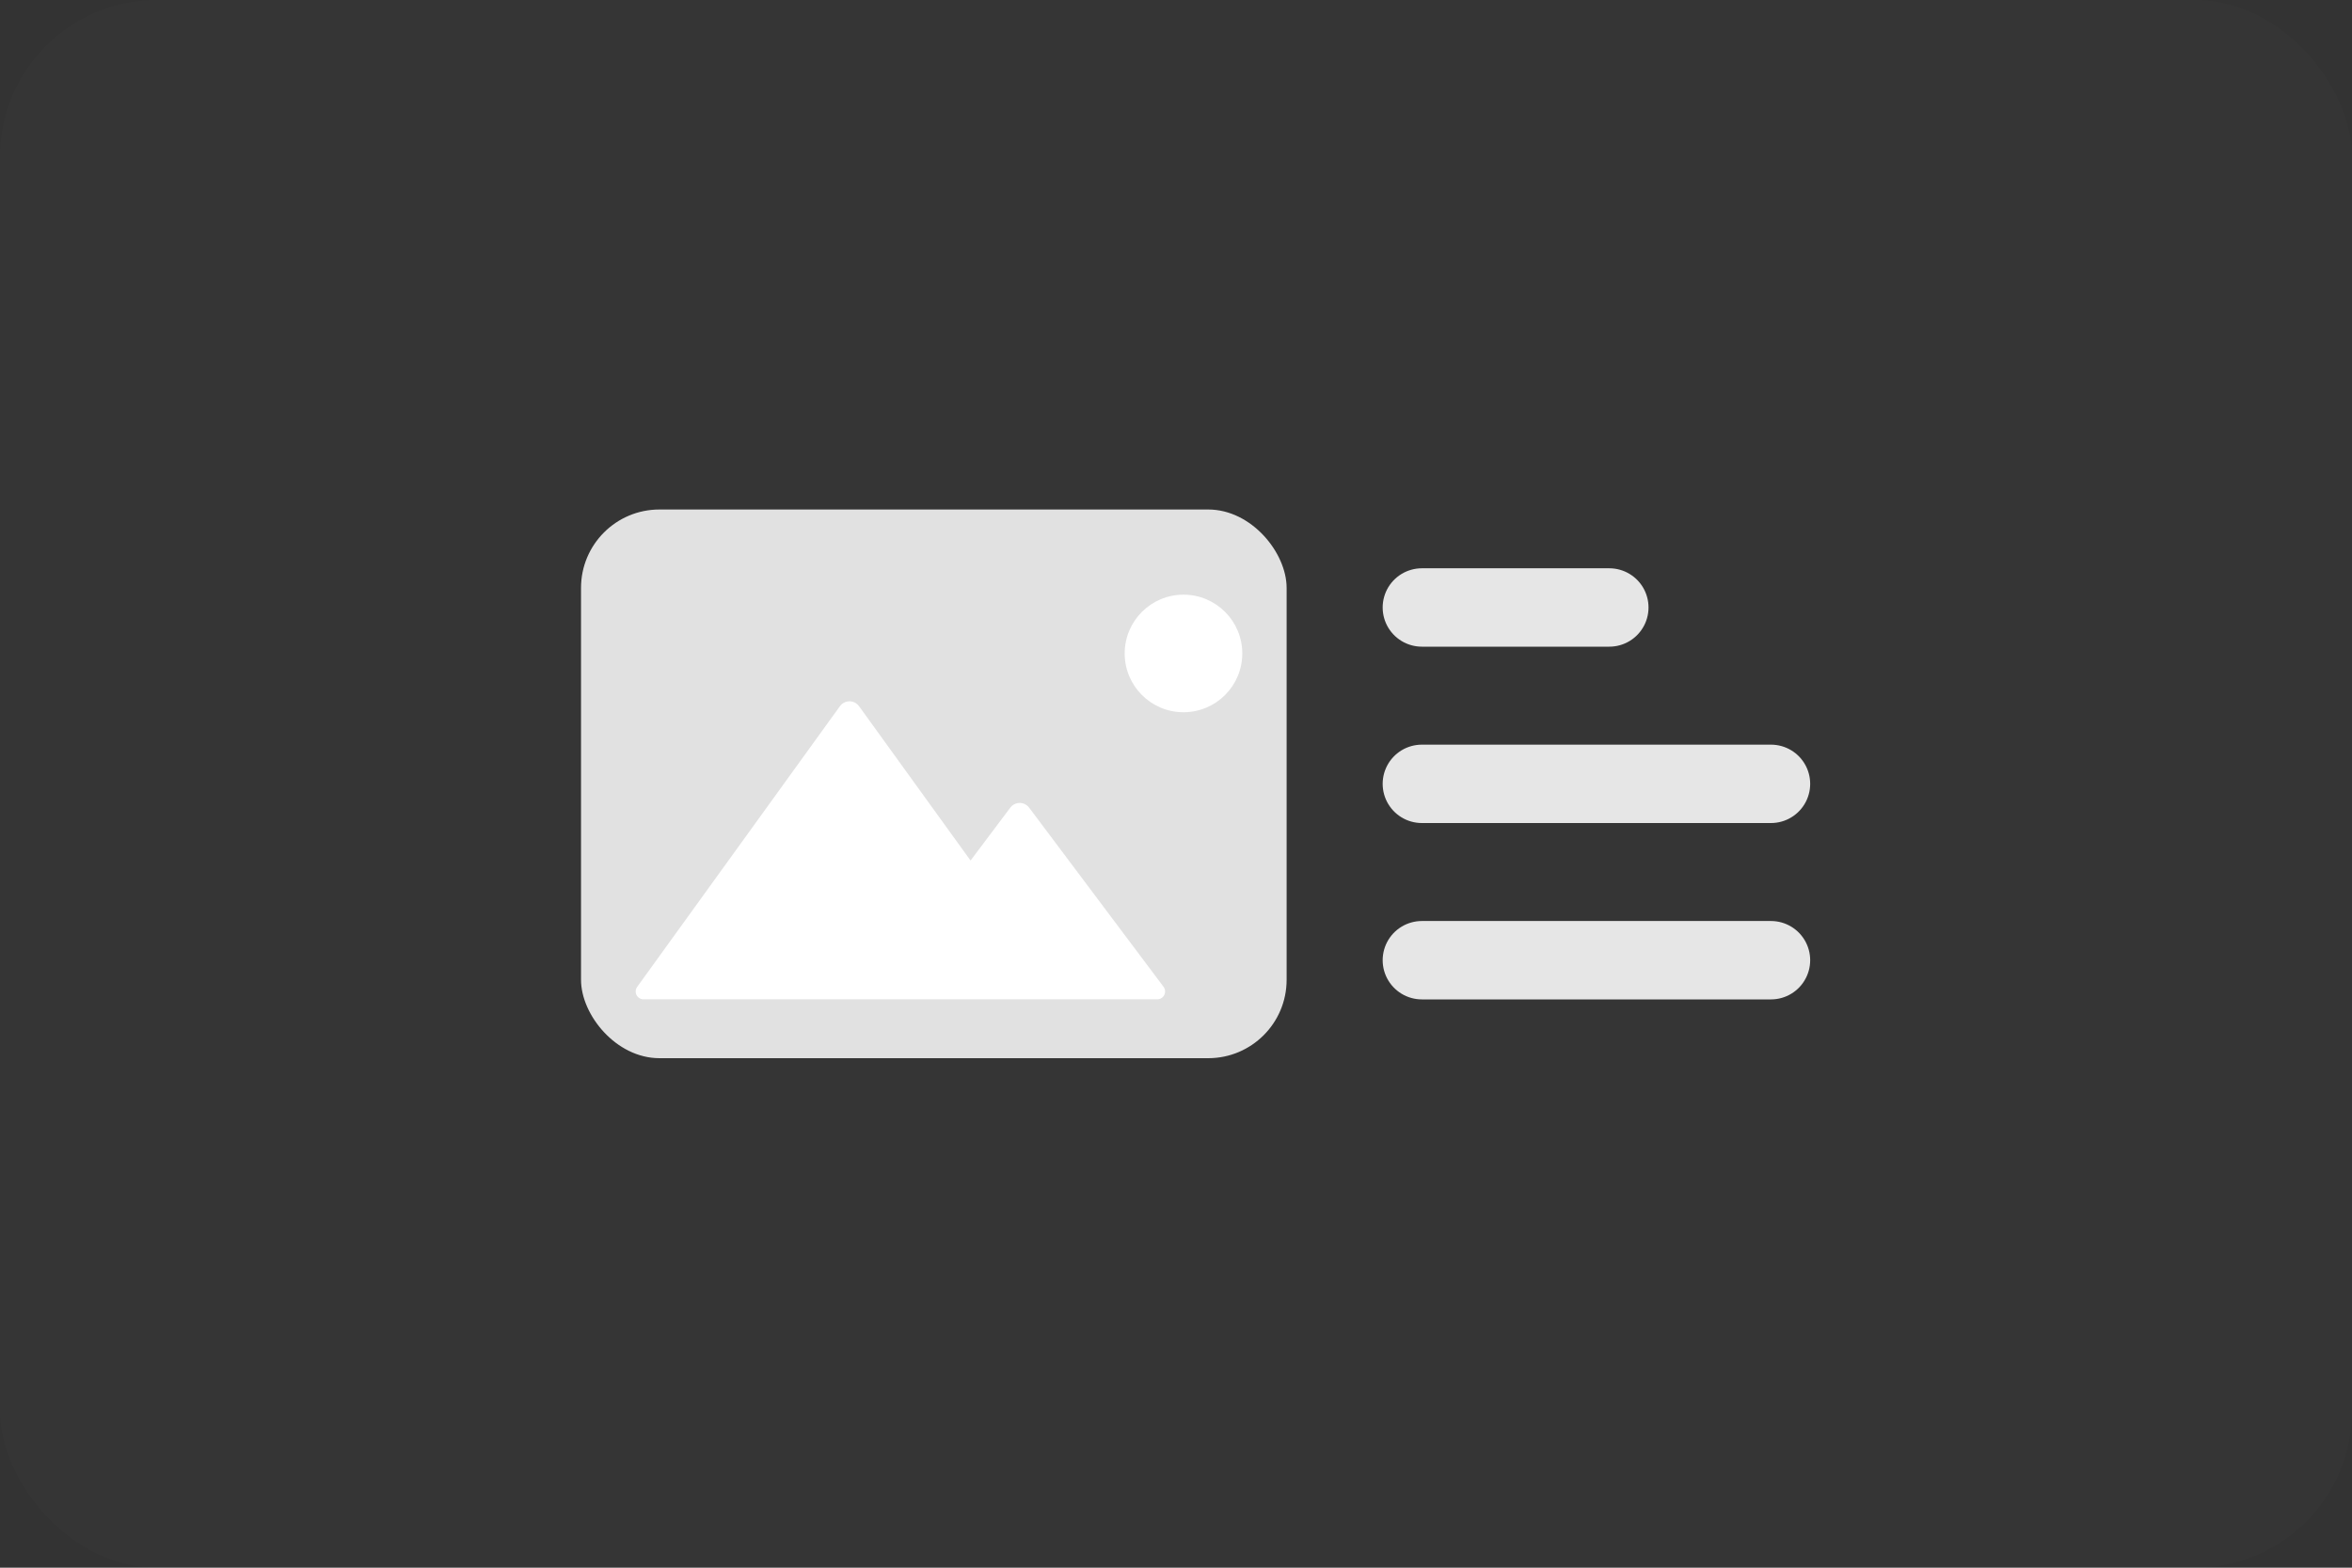<?xml version="1.0" encoding="UTF-8"?>
<svg width="60px" height="40px" viewBox="0 0 60 40" version="1.1" xmlns="http://www.w3.org/2000/svg" xmlns:xlink="http://www.w3.org/1999/xlink">
    <rect x="0" y="0" width="60" height="40" fill="#333333" stroke="none"/>
    <!-- Generator: Sketch 58 (84663) - https://sketch.com -->
    <title>新建页面/图片</title>
    <desc>Created with Sketch.</desc>
    <g id="新建页面/图片" stroke="none" stroke-width="1" fill="none" fill-rule="evenodd">
        <rect id="矩形备份-6" fill-opacity="0.01" fill="#FFFFFF" x="0" y="0" width="60" height="40" rx="4"></rect>
        <path d="M36.272,15.5 L41.054,15.5" id="路径-43" stroke="#E6E6E6" stroke-width="2" stroke-linecap="round"></path>
        <path d="M36.272,20 L45.178,20" id="路径-43备份" stroke="#E6E6E6" stroke-width="2" stroke-linecap="round"></path>
        <path d="M36.272,24.5 L45.178,24.5" id="路径-43备份-2" stroke="#E6E6E6" stroke-width="2" stroke-linecap="round"></path>
        <rect id="Rectangle-25" fill="#E1E1E1" x="14.822" y="13" width="18" height="14" rx="2"></rect>
        <path d="M16.416,25.498 C16.306,25.498 16.216,25.408 16.216,25.298 C16.216,25.256 16.229,25.215 16.254,25.181 L21.427,18.018 C21.524,17.884 21.712,17.853 21.846,17.95 C21.872,17.969 21.895,17.992 21.914,18.018 L24.759,21.957 L25.773,20.607 C25.873,20.474 26.061,20.447 26.193,20.547 C26.216,20.564 26.236,20.584 26.253,20.607 L29.682,25.178 C29.748,25.266 29.73,25.392 29.642,25.458 C29.607,25.484 29.565,25.498 29.522,25.498 L22.105,25.498 L16.416,25.498 Z" id="形状结合" fill="#FFFFFF"></path>
        <circle id="Oval-76" fill="#FFFFFF" cx="30.191" cy="16.673" r="1.5"></circle>
    </g>
</svg>